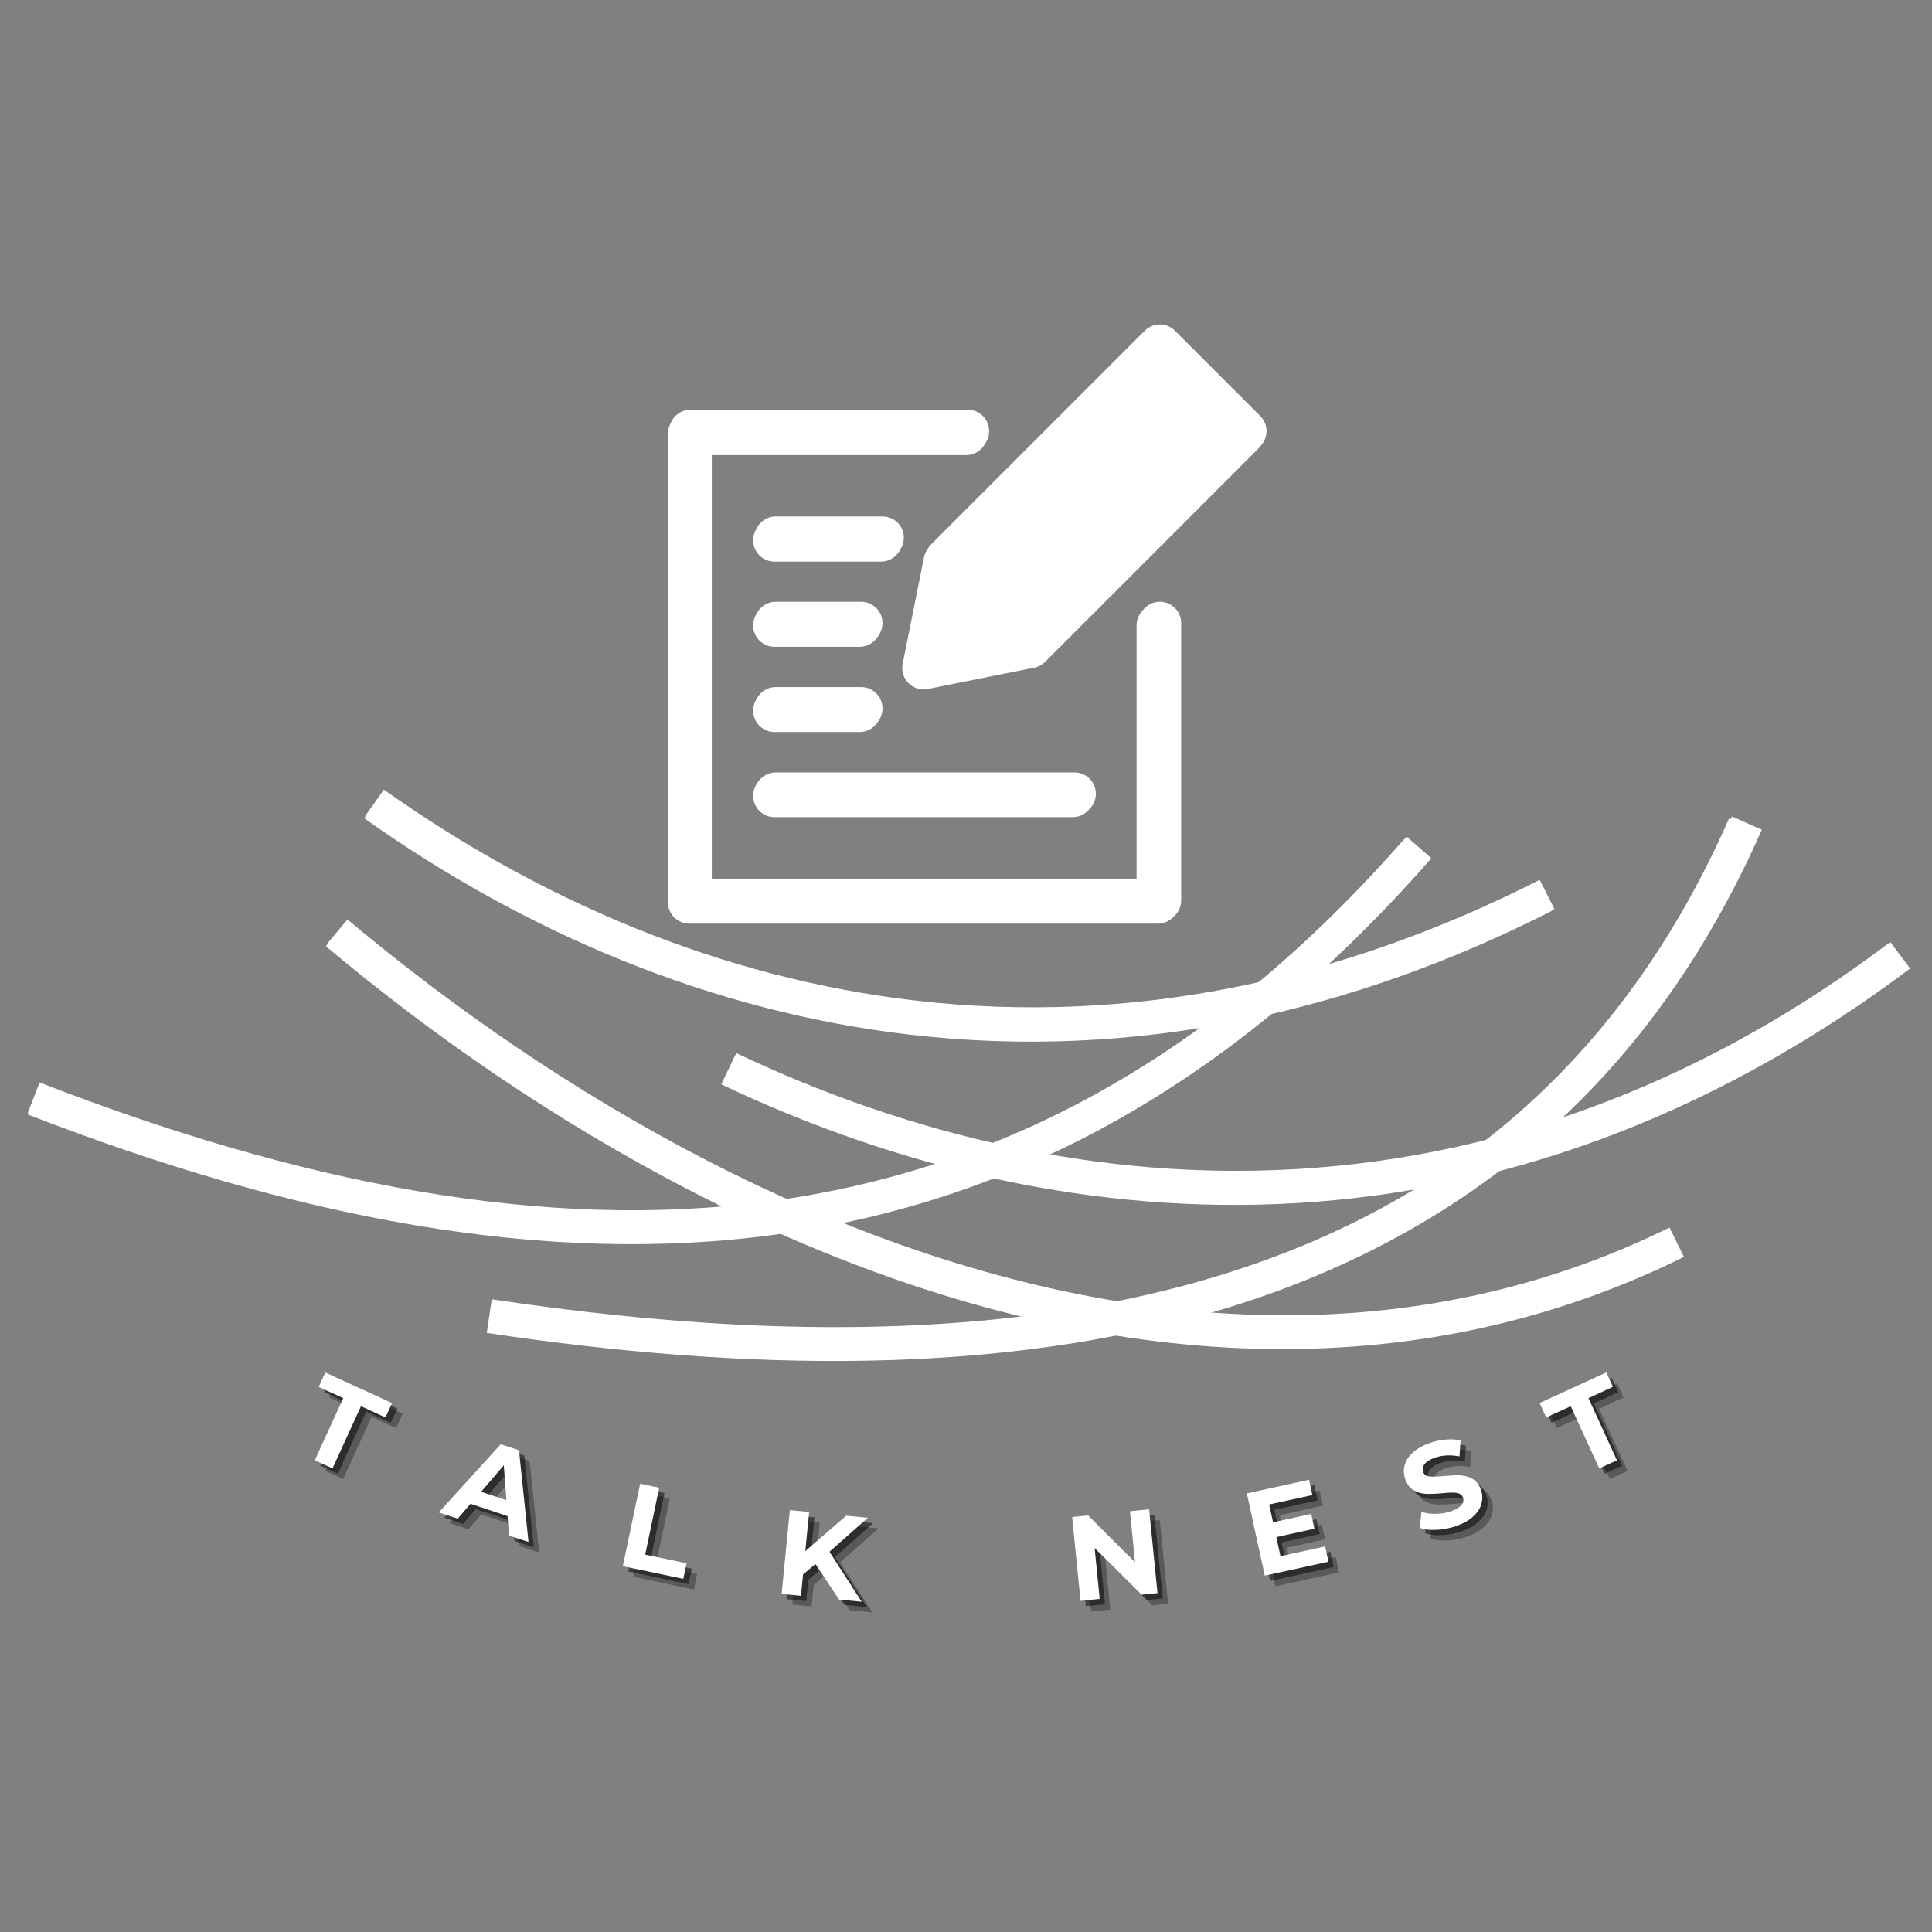 <svg xmlns="http://www.w3.org/2000/svg" xmlns:xlink="http://www.w3.org/1999/xlink" width="500" zoomAndPan="magnify" viewBox="0 0 375 375" height="500" preserveAspectRatio="xMidYMid meet" version="1.0"><rect x="0" y="0" width="375" height="375" fill="#808080" stroke="none"/><defs><g/><clipPath id="2cd2e2bb47"><path d="M 140 183 L 370.133 183 L 370.133 233.926 L 140 233.926 Z M 140 183 " clip-rule="nonzero"/></clipPath><clipPath id="404bd1a01a"><path d="M 5.371 162.008 L 277.66 162.008 L 277.66 242 L 5.371 242 Z M 5.371 162.008 " clip-rule="nonzero"/></clipPath><clipPath id="8ce7c5c814"><path d="M 129.656 63.113 L 245.824 63.113 L 245.824 179.277 L 129.656 179.277 Z M 129.656 63.113 " clip-rule="nonzero"/></clipPath><clipPath id="e9255d8c05"><path d="M 140 182.492 L 370.758 182.492 L 370.758 233.648 L 140 233.648 Z M 140 182.492 " clip-rule="nonzero"/></clipPath><clipPath id="3acd45dfe0"><path d="M 5.395 162 L 278 162 L 278 241.887 L 5.395 241.887 Z M 5.395 162 " clip-rule="nonzero"/></clipPath><clipPath id="d117d22957"><path d="M 129.883 62.555 L 246 62.555 L 246 178.91 L 129.883 178.91 Z M 129.883 62.555 " clip-rule="nonzero"/></clipPath></defs><g clip-path="url(#2cd2e2bb47)"><path fill="#ffffff" d="M 142.727 204.762 C 176.598 220.832 213.621 229.41 251.207 227.207 C 293.766 224.715 332.426 208.758 366.332 183.273 L 370.133 188.328 C 335.223 214.562 295.375 230.969 251.57 233.523 C 212.922 235.773 174.84 227.012 140 210.473 Z M 142.727 204.762 " fill-opacity="1" fill-rule="evenodd"/></g><g clip-path="url(#404bd1a01a)"><path fill="#ffffff" d="M 277.359 166.969 C 200.469 254.883 108.117 256.188 5.371 216.316 L 7.66 210.426 C 107.879 249.316 197.527 248.648 272.602 162.82 Z M 277.359 166.969 " fill-opacity="1" fill-rule="evenodd"/></g><path fill="#ffffff" d="M 67.316 178.844 C 77.719 187.543 88.551 195.758 99.777 203.383 C 146.805 235.277 204.973 259.43 262.773 255.023 C 284 253.406 304.414 247.949 323.508 238.547 L 326.289 244.211 C 306.469 253.973 285.27 259.648 263.246 261.32 C 203.953 265.844 144.48 241.328 96.238 208.609 C 84.824 200.879 73.828 192.527 63.262 183.684 Z M 67.316 178.844 " fill-opacity="1" fill-rule="evenodd"/><path fill="#ffffff" d="M 95.414 252.461 C 157.188 261.707 231.145 262.797 284.133 224.484 C 307.438 207.641 324.062 185.086 335.598 158.887 L 341.391 161.441 C 296.5 263.414 193.344 273.52 94.48 258.719 Z M 95.414 252.461 " fill-opacity="1" fill-rule="evenodd"/><path fill="#ffffff" d="M 74.379 153.684 C 104.969 175.371 139.953 190.215 177.359 194.547 C 219.711 199.449 260.523 190.41 298.34 171.16 L 301.207 176.797 C 262.277 196.617 220.219 205.875 176.633 200.828 C 138.164 196.363 102.176 181.152 70.715 158.84 Z M 74.379 153.684 " fill-opacity="1" fill-rule="evenodd"/><g clip-path="url(#8ce7c5c814)"><path fill="#ffffff" d="M 187.531 80.062 L 133.785 80.062 C 131.508 80.062 129.656 81.914 129.656 84.203 L 129.656 175.148 C 129.656 177.426 131.508 179.277 133.785 179.277 L 224.73 179.277 C 227.02 179.277 228.871 177.426 228.871 175.148 L 228.871 121.402 C 228.871 119.125 227.02 117.273 224.73 117.273 C 222.457 117.273 220.605 119.125 220.605 121.402 L 220.605 171.012 C 220.605 171.012 137.922 171.012 137.922 171.012 C 137.922 171.012 137.922 88.328 137.922 88.328 C 137.922 88.328 187.531 88.328 187.531 88.328 C 189.809 88.328 191.66 86.48 191.66 84.203 C 191.66 81.914 189.809 80.062 187.531 80.062 Z M 150.324 158.609 L 208.203 158.609 C 210.477 158.609 212.34 156.758 212.34 154.484 C 212.34 152.195 210.477 150.348 208.203 150.348 L 150.324 150.348 C 148.039 150.348 146.188 152.195 146.188 154.484 C 146.188 156.758 148.039 158.609 150.324 158.609 Z M 150.324 142.082 L 166.867 142.082 C 169.141 142.082 170.992 140.227 170.992 137.941 C 170.992 135.656 169.141 133.805 166.867 133.805 L 150.324 133.805 C 148.039 133.805 146.188 135.656 146.188 137.941 C 146.188 140.227 148.039 142.082 150.324 142.082 Z M 244.199 87.117 C 245.812 85.512 245.812 82.883 244.199 81.277 L 227.66 64.746 C 226.051 63.125 223.422 63.125 221.816 64.746 L 180.48 106.082 C 179.898 106.648 179.5 107.387 179.34 108.199 L 175.203 128.863 C 174.938 130.219 175.363 131.625 176.34 132.594 C 177.32 133.574 178.715 134 180.07 133.73 L 200.75 129.594 C 201.547 129.434 202.285 129.035 202.855 128.465 Z M 150.324 125.539 L 166.867 125.539 C 169.141 125.539 170.992 123.684 170.992 121.402 C 170.992 119.125 169.141 117.273 166.867 117.273 L 150.324 117.273 C 148.039 117.273 146.188 119.125 146.188 121.402 C 146.188 123.684 148.039 125.539 150.324 125.539 Z M 150.324 109.008 L 170.992 109.008 C 173.277 109.008 175.129 107.148 175.129 104.871 C 175.129 102.582 173.277 100.734 170.992 100.734 L 150.324 100.734 C 148.039 100.734 146.188 102.582 146.188 104.871 C 146.188 107.148 148.039 109.008 150.324 109.008 Z M 150.324 109.008 " fill-opacity="1" fill-rule="evenodd"/></g><g clip-path="url(#e9255d8c05)"><path fill="#ffffff" d="M 142.973 204.438 C 176.902 220.531 213.988 229.125 251.633 226.918 C 294.266 224.422 332.988 208.438 366.949 182.91 L 370.758 187.977 C 335.789 214.254 295.875 230.688 251.996 233.246 C 213.285 235.5 175.145 226.723 140.246 210.156 Z M 142.973 204.438 " fill-opacity="1" fill-rule="evenodd"/></g><g clip-path="url(#3acd45dfe0)"><path fill="#ffffff" d="M 277.828 166.582 C 200.812 254.641 108.309 255.949 5.395 216.008 L 7.688 210.109 C 108.066 249.062 197.867 248.395 273.066 162.426 Z M 277.828 166.582 " fill-opacity="1" fill-rule="evenodd"/></g><path fill="#ffffff" d="M 67.441 178.473 C 77.859 187.188 88.707 195.418 99.957 203.055 C 147.059 235.004 205.32 259.195 263.223 254.781 C 284.48 253.16 304.93 247.695 324.055 238.277 L 326.84 243.949 C 306.988 253.73 285.754 259.414 263.695 261.086 C 204.301 265.617 144.73 241.062 96.41 208.289 C 84.977 200.547 73.961 192.18 63.379 183.324 Z M 67.441 178.473 " fill-opacity="1" fill-rule="evenodd"/><path fill="#ffffff" d="M 95.586 252.211 C 157.461 261.473 231.535 262.566 284.613 224.191 C 307.961 207.32 324.609 184.727 336.164 158.484 L 341.969 161.043 C 297 263.184 193.676 273.305 94.652 258.48 Z M 95.586 252.211 " fill-opacity="1" fill-rule="evenodd"/><path fill="#ffffff" d="M 74.516 153.273 C 105.156 174.996 140.195 189.863 177.664 194.203 C 220.086 199.113 260.965 190.059 298.844 170.777 L 301.715 176.426 C 262.723 196.277 220.594 205.551 176.938 200.496 C 138.406 196.023 102.359 180.785 70.848 158.438 Z M 74.516 153.273 " fill-opacity="1" fill-rule="evenodd"/><g clip-path="url(#d117d22957)"><path fill="#ffffff" d="M 187.855 79.531 L 134.02 79.531 C 131.738 79.531 129.883 81.387 129.883 83.68 L 129.883 174.773 C 129.883 177.055 131.738 178.91 134.02 178.91 L 225.113 178.91 C 227.406 178.91 229.262 177.055 229.262 174.773 L 229.262 120.938 C 229.262 118.656 227.406 116.801 225.113 116.801 C 222.84 116.801 220.98 118.656 220.98 120.938 L 220.98 170.633 C 220.98 170.633 138.16 170.633 138.16 170.633 C 138.16 170.633 138.16 87.809 138.16 87.809 C 138.16 87.809 187.855 87.809 187.855 87.809 C 190.133 87.809 191.988 85.957 191.988 83.68 C 191.988 81.387 190.133 79.531 187.855 79.531 Z M 150.582 158.207 L 208.559 158.207 C 210.836 158.207 212.703 156.352 212.703 154.074 C 212.703 151.781 210.836 149.93 208.559 149.93 L 150.582 149.93 C 148.297 149.93 146.441 151.781 146.441 154.074 C 146.441 156.352 148.297 158.207 150.582 158.207 Z M 150.582 141.652 L 167.152 141.652 C 169.434 141.652 171.289 139.797 171.289 137.504 C 171.289 135.215 169.434 133.359 167.152 133.359 L 150.582 133.359 C 148.297 133.359 146.441 135.215 146.441 137.504 C 146.441 139.797 148.297 141.652 150.582 141.652 Z M 244.617 86.598 C 246.23 84.988 246.23 82.359 244.617 80.746 L 228.051 64.188 C 226.434 62.566 223.805 62.566 222.195 64.188 L 180.793 105.59 C 180.207 106.164 179.809 106.898 179.648 107.711 L 175.504 128.414 C 175.242 129.77 175.664 131.18 176.645 132.148 C 177.625 133.133 179.02 133.555 180.379 133.285 L 201.094 129.145 C 201.891 128.984 202.629 128.586 203.203 128.012 Z M 150.582 125.082 L 167.152 125.082 C 169.434 125.082 171.289 123.227 171.289 120.938 C 171.289 118.656 169.434 116.801 167.152 116.801 L 150.582 116.801 C 148.297 116.801 146.441 118.656 146.441 120.938 C 146.441 123.227 148.297 125.082 150.582 125.082 Z M 150.582 108.523 L 171.289 108.523 C 173.578 108.523 175.434 106.66 175.434 104.379 C 175.434 102.09 173.578 100.238 171.289 100.238 L 150.582 100.238 C 148.297 100.238 146.441 102.09 146.441 104.379 C 146.441 106.66 148.297 108.523 150.582 108.523 Z M 150.582 108.523 " fill-opacity="1" fill-rule="evenodd"/></g><g fill="#000000" fill-opacity="0.502"><g transform="translate(57.288, 282.248)"><g><path d="M 10.375 -9.844 L 5.609 -12.016 L 6.891 -14.812 L 19.844 -8.875 L 18.562 -6.078 L 13.812 -8.266 L 8.281 3.797 L 4.844 2.219 Z M 10.375 -9.844 "/></g></g></g><g fill="#000000" fill-opacity="0.502"><g transform="translate(86.395, 294.65)"><g><path d="M 13.156 0.656 L 5.953 -1.734 L 3.484 1.156 L -0.188 -0.062 L 11.828 -13.297 L 15.375 -12.125 L 17.219 5.672 L 13.438 4.438 Z M 12.938 -2.438 L 12.422 -9.203 L 8.016 -4.062 Z M 12.938 -2.438 "/></g></g></g><g fill="#000000" fill-opacity="0.502"><g transform="translate(120.03, 304.621)"><g><path d="M 5.25 -15.594 L 8.953 -14.828 L 6.234 -1.844 L 14.266 -0.156 L 13.625 2.859 L 1.891 0.406 Z M 5.25 -15.594 "/></g></g></g><g fill="#000000" fill-opacity="0.502"><g transform="translate(150.823, 310.224)"><g><path d="M 8.484 -5.625 L 6.078 -3.578 L 5.672 0.547 L 1.922 0.188 L 3.516 -16.078 L 7.266 -15.719 L 6.516 -8.125 L 14.469 -15 L 18.656 -14.594 L 11.203 -8 L 17.469 1.703 L 13.062 1.281 Z M 8.484 -5.625 "/></g></g></g><g fill="#000000" fill-opacity="0.502"><g transform="translate(185.112, 312.481)"><g/></g></g><g fill="#000000" fill-opacity="0.502"><g transform="translate(208.839, 311.938)"><g><path d="M 15.234 -17.953 L 16.859 -1.688 L 13.766 -1.375 L 4.656 -10.438 L 5.641 -0.562 L 1.922 -0.188 L 0.297 -16.453 L 3.406 -16.766 L 12.5 -7.703 L 11.516 -17.578 Z M 15.234 -17.953 "/></g></g></g><g fill="#000000" fill-opacity="0.502"><g transform="translate(244.633, 307.27)"><g><path d="M 13.609 -6.078 L 14.25 -3.109 L 1.891 -0.406 L -1.594 -16.375 L 10.484 -19.016 L 11.125 -16.047 L 2.734 -14.219 L 3.5 -10.766 L 10.906 -12.391 L 11.531 -9.516 L 4.125 -7.891 L 4.938 -4.188 Z M 13.609 -6.078 "/></g></g></g><g fill="#000000" fill-opacity="0.502"><g transform="translate(276.508, 299.333)"><g><path d="M 7.031 -2.062 C 5.801 -1.645 4.555 -1.41 3.297 -1.359 C 2.035 -1.305 0.973 -1.43 0.109 -1.734 L 0.422 -4.844 C 1.242 -4.582 2.16 -4.457 3.172 -4.469 C 4.191 -4.477 5.16 -4.633 6.078 -4.938 C 7.098 -5.281 7.797 -5.688 8.172 -6.156 C 8.555 -6.625 8.664 -7.109 8.5 -7.609 C 8.375 -7.973 8.129 -8.227 7.766 -8.375 C 7.398 -8.531 6.969 -8.602 6.469 -8.594 C 5.969 -8.594 5.305 -8.551 4.484 -8.469 C 3.203 -8.352 2.133 -8.312 1.281 -8.344 C 0.438 -8.375 -0.352 -8.609 -1.094 -9.047 C -1.844 -9.484 -2.391 -10.223 -2.734 -11.266 C -3.035 -12.16 -3.066 -13.051 -2.828 -13.938 C -2.586 -14.832 -2.047 -15.656 -1.203 -16.406 C -0.367 -17.164 0.758 -17.785 2.188 -18.266 C 3.176 -18.598 4.18 -18.805 5.203 -18.891 C 6.223 -18.973 7.16 -18.914 8.016 -18.719 L 7.812 -15.609 C 6.102 -15.941 4.535 -15.867 3.109 -15.391 C 2.109 -15.047 1.422 -14.629 1.047 -14.141 C 0.672 -13.648 0.578 -13.141 0.766 -12.609 C 0.93 -12.086 1.336 -11.789 1.984 -11.719 C 2.629 -11.645 3.562 -11.676 4.781 -11.812 C 6.051 -11.926 7.109 -11.969 7.953 -11.938 C 8.805 -11.906 9.602 -11.676 10.344 -11.25 C 11.094 -10.832 11.645 -10.102 12 -9.062 C 12.289 -8.188 12.312 -7.297 12.062 -6.391 C 11.812 -5.492 11.258 -4.664 10.406 -3.906 C 9.562 -3.145 8.438 -2.531 7.031 -2.062 Z M 7.031 -2.062 "/></g></g></g><g fill="#000000" fill-opacity="0.502"><g transform="translate(306.599, 288.267)"><g><path d="M -0.688 -14.281 L -5.453 -12.109 L -6.734 -14.906 L 6.219 -20.844 L 7.5 -18.047 L 2.75 -15.859 L 8.281 -3.797 L 4.844 -2.219 Z M -0.688 -14.281 "/></g></g></g><g fill="#000000" fill-opacity="0.302"><g transform="translate(58.32, 283.28)"><g><path d="M 10.375 -9.844 L 5.609 -12.016 L 6.891 -14.812 L 19.844 -8.875 L 18.562 -6.078 L 13.812 -8.266 L 8.281 3.797 L 4.844 2.219 Z M 10.375 -9.844 "/></g></g></g><g fill="#000000" fill-opacity="0.302"><g transform="translate(87.427, 295.682)"><g><path d="M 13.156 0.656 L 5.953 -1.734 L 3.484 1.156 L -0.188 -0.062 L 11.828 -13.297 L 15.375 -12.125 L 17.219 5.672 L 13.438 4.438 Z M 12.938 -2.438 L 12.422 -9.203 L 8.016 -4.062 Z M 12.938 -2.438 "/></g></g></g><g fill="#000000" fill-opacity="0.302"><g transform="translate(121.062, 305.653)"><g><path d="M 5.25 -15.594 L 8.953 -14.828 L 6.234 -1.844 L 14.266 -0.156 L 13.625 2.859 L 1.891 0.406 Z M 5.25 -15.594 "/></g></g></g><g fill="#000000" fill-opacity="0.302"><g transform="translate(151.855, 311.256)"><g><path d="M 8.484 -5.625 L 6.078 -3.578 L 5.672 0.547 L 1.922 0.188 L 3.516 -16.078 L 7.266 -15.719 L 6.516 -8.125 L 14.469 -15 L 18.656 -14.594 L 11.203 -8 L 17.469 1.703 L 13.062 1.281 Z M 8.484 -5.625 "/></g></g></g><g fill="#000000" fill-opacity="0.302"><g transform="translate(186.144, 313.513)"><g/></g></g><g fill="#000000" fill-opacity="0.302"><g transform="translate(209.871, 312.971)"><g><path d="M 15.234 -17.953 L 16.859 -1.688 L 13.766 -1.375 L 4.656 -10.438 L 5.641 -0.562 L 1.922 -0.188 L 0.297 -16.453 L 3.406 -16.766 L 12.5 -7.703 L 11.516 -17.578 Z M 15.234 -17.953 "/></g></g></g><g fill="#000000" fill-opacity="0.302"><g transform="translate(245.665, 308.302)"><g><path d="M 13.609 -6.078 L 14.25 -3.109 L 1.891 -0.406 L -1.594 -16.375 L 10.484 -19.016 L 11.125 -16.047 L 2.734 -14.219 L 3.5 -10.766 L 10.906 -12.391 L 11.531 -9.516 L 4.125 -7.891 L 4.938 -4.188 Z M 13.609 -6.078 "/></g></g></g><g fill="#000000" fill-opacity="0.302"><g transform="translate(277.54, 300.366)"><g><path d="M 7.031 -2.062 C 5.801 -1.645 4.555 -1.41 3.297 -1.359 C 2.035 -1.305 0.973 -1.43 0.109 -1.734 L 0.422 -4.844 C 1.242 -4.582 2.16 -4.457 3.172 -4.469 C 4.191 -4.477 5.16 -4.633 6.078 -4.938 C 7.098 -5.281 7.797 -5.688 8.172 -6.156 C 8.555 -6.625 8.664 -7.109 8.5 -7.609 C 8.375 -7.973 8.129 -8.227 7.766 -8.375 C 7.398 -8.531 6.969 -8.602 6.469 -8.594 C 5.969 -8.594 5.305 -8.551 4.484 -8.469 C 3.203 -8.352 2.133 -8.312 1.281 -8.344 C 0.438 -8.375 -0.352 -8.609 -1.094 -9.047 C -1.844 -9.484 -2.391 -10.223 -2.734 -11.266 C -3.035 -12.16 -3.066 -13.051 -2.828 -13.938 C -2.586 -14.832 -2.047 -15.656 -1.203 -16.406 C -0.367 -17.164 0.758 -17.785 2.188 -18.266 C 3.176 -18.598 4.18 -18.805 5.203 -18.891 C 6.223 -18.973 7.16 -18.914 8.016 -18.719 L 7.812 -15.609 C 6.102 -15.941 4.535 -15.867 3.109 -15.391 C 2.109 -15.047 1.422 -14.629 1.047 -14.141 C 0.672 -13.648 0.578 -13.141 0.766 -12.609 C 0.93 -12.086 1.336 -11.789 1.984 -11.719 C 2.629 -11.645 3.562 -11.676 4.781 -11.812 C 6.051 -11.926 7.109 -11.969 7.953 -11.938 C 8.805 -11.906 9.602 -11.676 10.344 -11.25 C 11.094 -10.832 11.645 -10.102 12 -9.062 C 12.289 -8.188 12.312 -7.297 12.062 -6.391 C 11.812 -5.492 11.258 -4.664 10.406 -3.906 C 9.562 -3.145 8.438 -2.531 7.031 -2.062 Z M 7.031 -2.062 "/></g></g></g><g fill="#000000" fill-opacity="0.302"><g transform="translate(307.631, 289.299)"><g><path d="M -0.688 -14.281 L -5.453 -12.109 L -6.734 -14.906 L 6.219 -20.844 L 7.5 -18.047 L 2.75 -15.859 L 8.281 -3.797 L 4.844 -2.219 Z M -0.688 -14.281 "/></g></g></g><g fill="#ffffff" fill-opacity="1"><g transform="translate(56.255, 281.216)"><g><path d="M 10.375 -9.844 L 5.609 -12.016 L 6.891 -14.812 L 19.844 -8.875 L 18.562 -6.078 L 13.812 -8.266 L 8.281 3.797 L 4.844 2.219 Z M 10.375 -9.844 "/></g></g></g><g fill="#ffffff" fill-opacity="1"><g transform="translate(85.362, 293.618)"><g><path d="M 13.156 0.656 L 5.953 -1.734 L 3.484 1.156 L -0.188 -0.062 L 11.828 -13.297 L 15.375 -12.125 L 17.219 5.672 L 13.438 4.438 Z M 12.938 -2.438 L 12.422 -9.203 L 8.016 -4.062 Z M 12.938 -2.438 "/></g></g></g><g fill="#ffffff" fill-opacity="1"><g transform="translate(118.997, 303.589)"><g><path d="M 5.25 -15.594 L 8.953 -14.828 L 6.234 -1.844 L 14.266 -0.156 L 13.625 2.859 L 1.891 0.406 Z M 5.25 -15.594 "/></g></g></g><g fill="#ffffff" fill-opacity="1"><g transform="translate(149.791, 309.191)"><g><path d="M 8.484 -5.625 L 6.078 -3.578 L 5.672 0.547 L 1.922 0.188 L 3.516 -16.078 L 7.266 -15.719 L 6.516 -8.125 L 14.469 -15 L 18.656 -14.594 L 11.203 -8 L 17.469 1.703 L 13.062 1.281 Z M 8.484 -5.625 "/></g></g></g><g fill="#ffffff" fill-opacity="1"><g transform="translate(184.08, 311.448)"><g/></g></g><g fill="#ffffff" fill-opacity="1"><g transform="translate(207.807, 310.906)"><g><path d="M 15.234 -17.953 L 16.859 -1.688 L 13.766 -1.375 L 4.656 -10.438 L 5.641 -0.562 L 1.922 -0.188 L 0.297 -16.453 L 3.406 -16.766 L 12.5 -7.703 L 11.516 -17.578 Z M 15.234 -17.953 "/></g></g></g><g fill="#ffffff" fill-opacity="1"><g transform="translate(243.601, 306.238)"><g><path d="M 13.609 -6.078 L 14.25 -3.109 L 1.891 -0.406 L -1.594 -16.375 L 10.484 -19.016 L 11.125 -16.047 L 2.734 -14.219 L 3.5 -10.766 L 10.906 -12.391 L 11.531 -9.516 L 4.125 -7.891 L 4.938 -4.188 Z M 13.609 -6.078 "/></g></g></g><g fill="#ffffff" fill-opacity="1"><g transform="translate(275.476, 298.301)"><g><path d="M 7.031 -2.062 C 5.801 -1.645 4.555 -1.41 3.297 -1.359 C 2.035 -1.305 0.973 -1.43 0.109 -1.734 L 0.422 -4.844 C 1.242 -4.582 2.16 -4.457 3.172 -4.469 C 4.191 -4.477 5.16 -4.633 6.078 -4.938 C 7.098 -5.281 7.797 -5.688 8.172 -6.156 C 8.555 -6.625 8.664 -7.109 8.5 -7.609 C 8.375 -7.973 8.129 -8.227 7.766 -8.375 C 7.398 -8.531 6.969 -8.602 6.469 -8.594 C 5.969 -8.594 5.305 -8.551 4.484 -8.469 C 3.203 -8.352 2.133 -8.312 1.281 -8.344 C 0.438 -8.375 -0.352 -8.609 -1.094 -9.047 C -1.844 -9.484 -2.391 -10.223 -2.734 -11.266 C -3.035 -12.16 -3.066 -13.051 -2.828 -13.938 C -2.586 -14.832 -2.047 -15.656 -1.203 -16.406 C -0.367 -17.164 0.758 -17.785 2.188 -18.266 C 3.176 -18.598 4.18 -18.805 5.203 -18.891 C 6.223 -18.973 7.16 -18.914 8.016 -18.719 L 7.812 -15.609 C 6.102 -15.941 4.535 -15.867 3.109 -15.391 C 2.109 -15.047 1.422 -14.629 1.047 -14.141 C 0.672 -13.648 0.578 -13.141 0.766 -12.609 C 0.93 -12.086 1.336 -11.789 1.984 -11.719 C 2.629 -11.645 3.562 -11.676 4.781 -11.812 C 6.051 -11.926 7.109 -11.969 7.953 -11.938 C 8.805 -11.906 9.602 -11.676 10.344 -11.25 C 11.094 -10.832 11.645 -10.102 12 -9.062 C 12.289 -8.188 12.312 -7.297 12.062 -6.391 C 11.812 -5.492 11.258 -4.664 10.406 -3.906 C 9.562 -3.145 8.438 -2.531 7.031 -2.062 Z M 7.031 -2.062 "/></g></g></g><g fill="#ffffff" fill-opacity="1"><g transform="translate(305.567, 287.235)"><g><path d="M -0.688 -14.281 L -5.453 -12.109 L -6.734 -14.906 L 6.219 -20.844 L 7.5 -18.047 L 2.75 -15.859 L 8.281 -3.797 L 4.844 -2.219 Z M -0.688 -14.281 "/></g></g></g></svg>